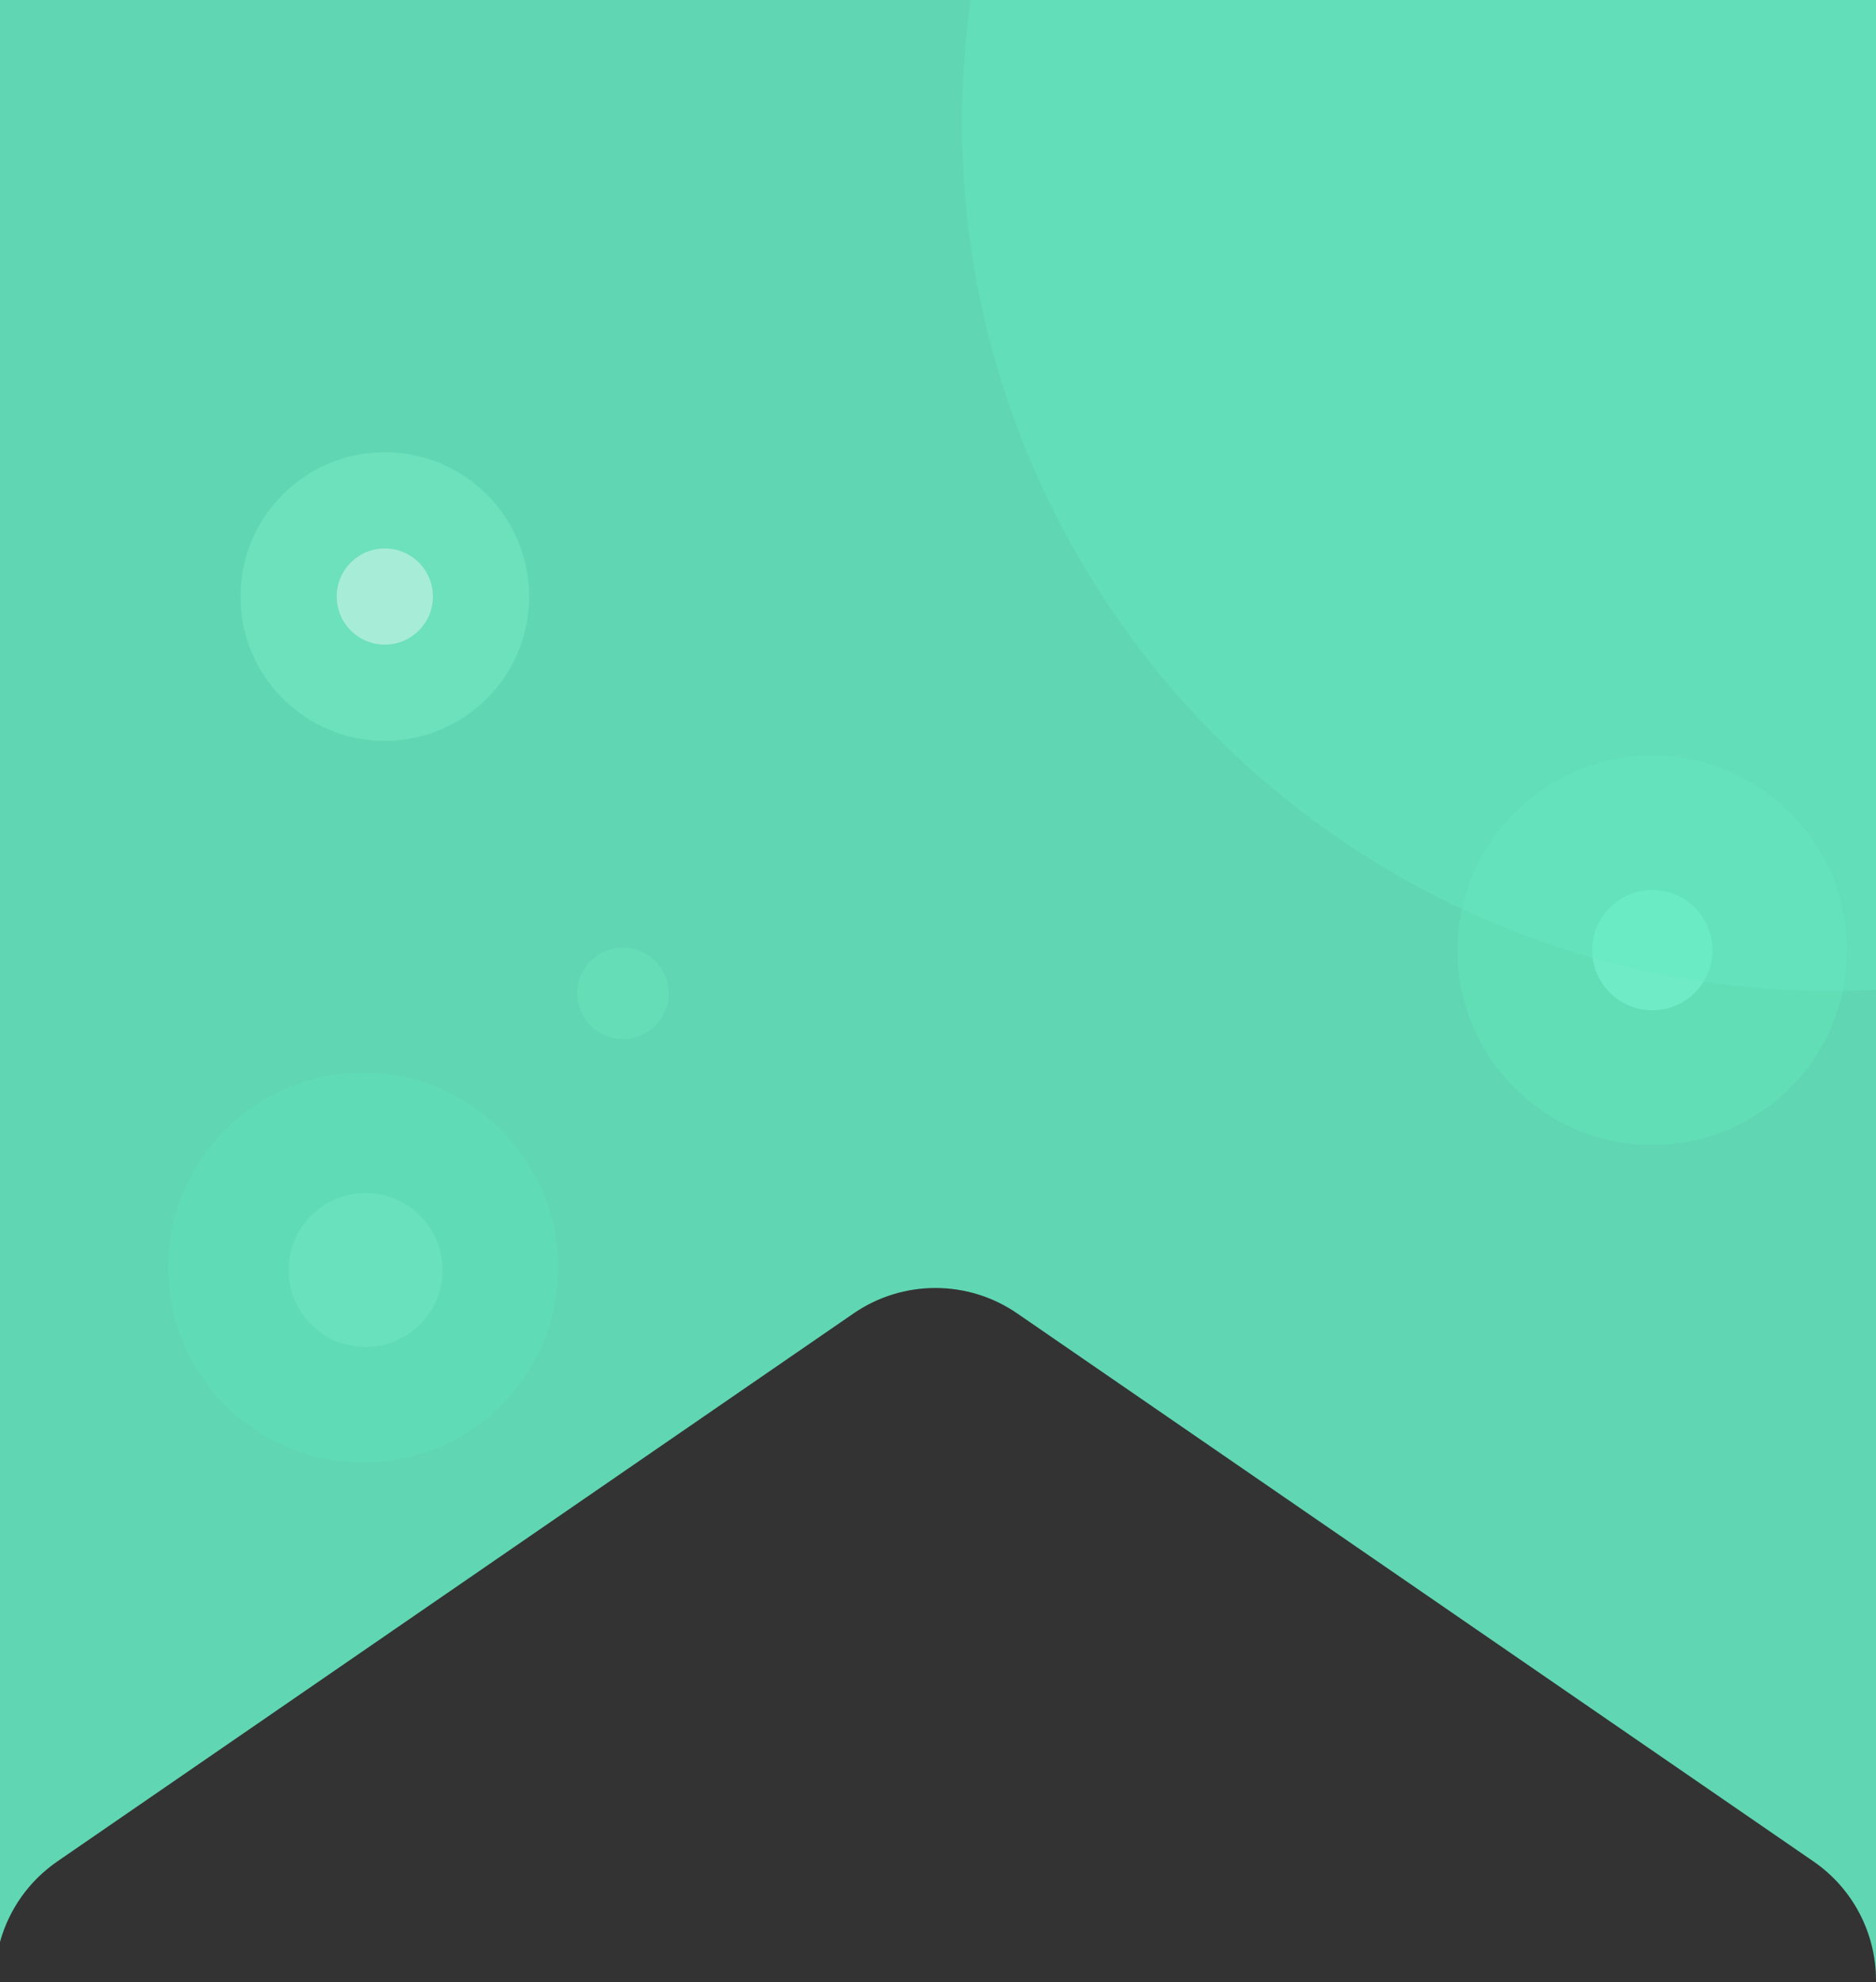 <svg width="390" height="412" viewBox="0 0 390 412" fill="none" xmlns="http://www.w3.org/2000/svg">
<rect x="0" y="0" width="390" height="412" fill="#333333" stroke="none"/>
<path fill-rule="evenodd" clip-rule="evenodd" d="M390 0H0V403.661C1.858 396.94 6.027 390.986 11.91 386.938L177.451 273.016C187.694 265.968 201.223 265.968 211.466 273.016L377.007 386.938C385.125 392.524 389.98 401.739 390 411.59V0Z" fill="#60D7B2"/>
<circle cx="80" cy="124" r="30" fill="#6DE0BC"/>
<circle cx="343.5" cy="197.5" r="40.5" fill="#64E6BD" fill-opacity="0.5"/>
<circle cx="343.5" cy="197.5" r="12.5" fill="#6FECC5"/>
<circle cx="75.5" cy="263.5" r="40.5" fill="#5EE1B8" fill-opacity="0.5"/>
<circle cx="76" cy="264" r="16" fill="#68E1BC"/>
<circle cx="129.5" cy="206.5" r="9.5" fill="#6BE6BF" fill-opacity="0.5"/>
<circle cx="380.5" cy="25.5" r="180.5" fill="#65EAC1" fill-opacity="0.4"/>
<circle cx="80" cy="124" r="10" fill="white" fill-opacity="0.4"/>
</svg>
